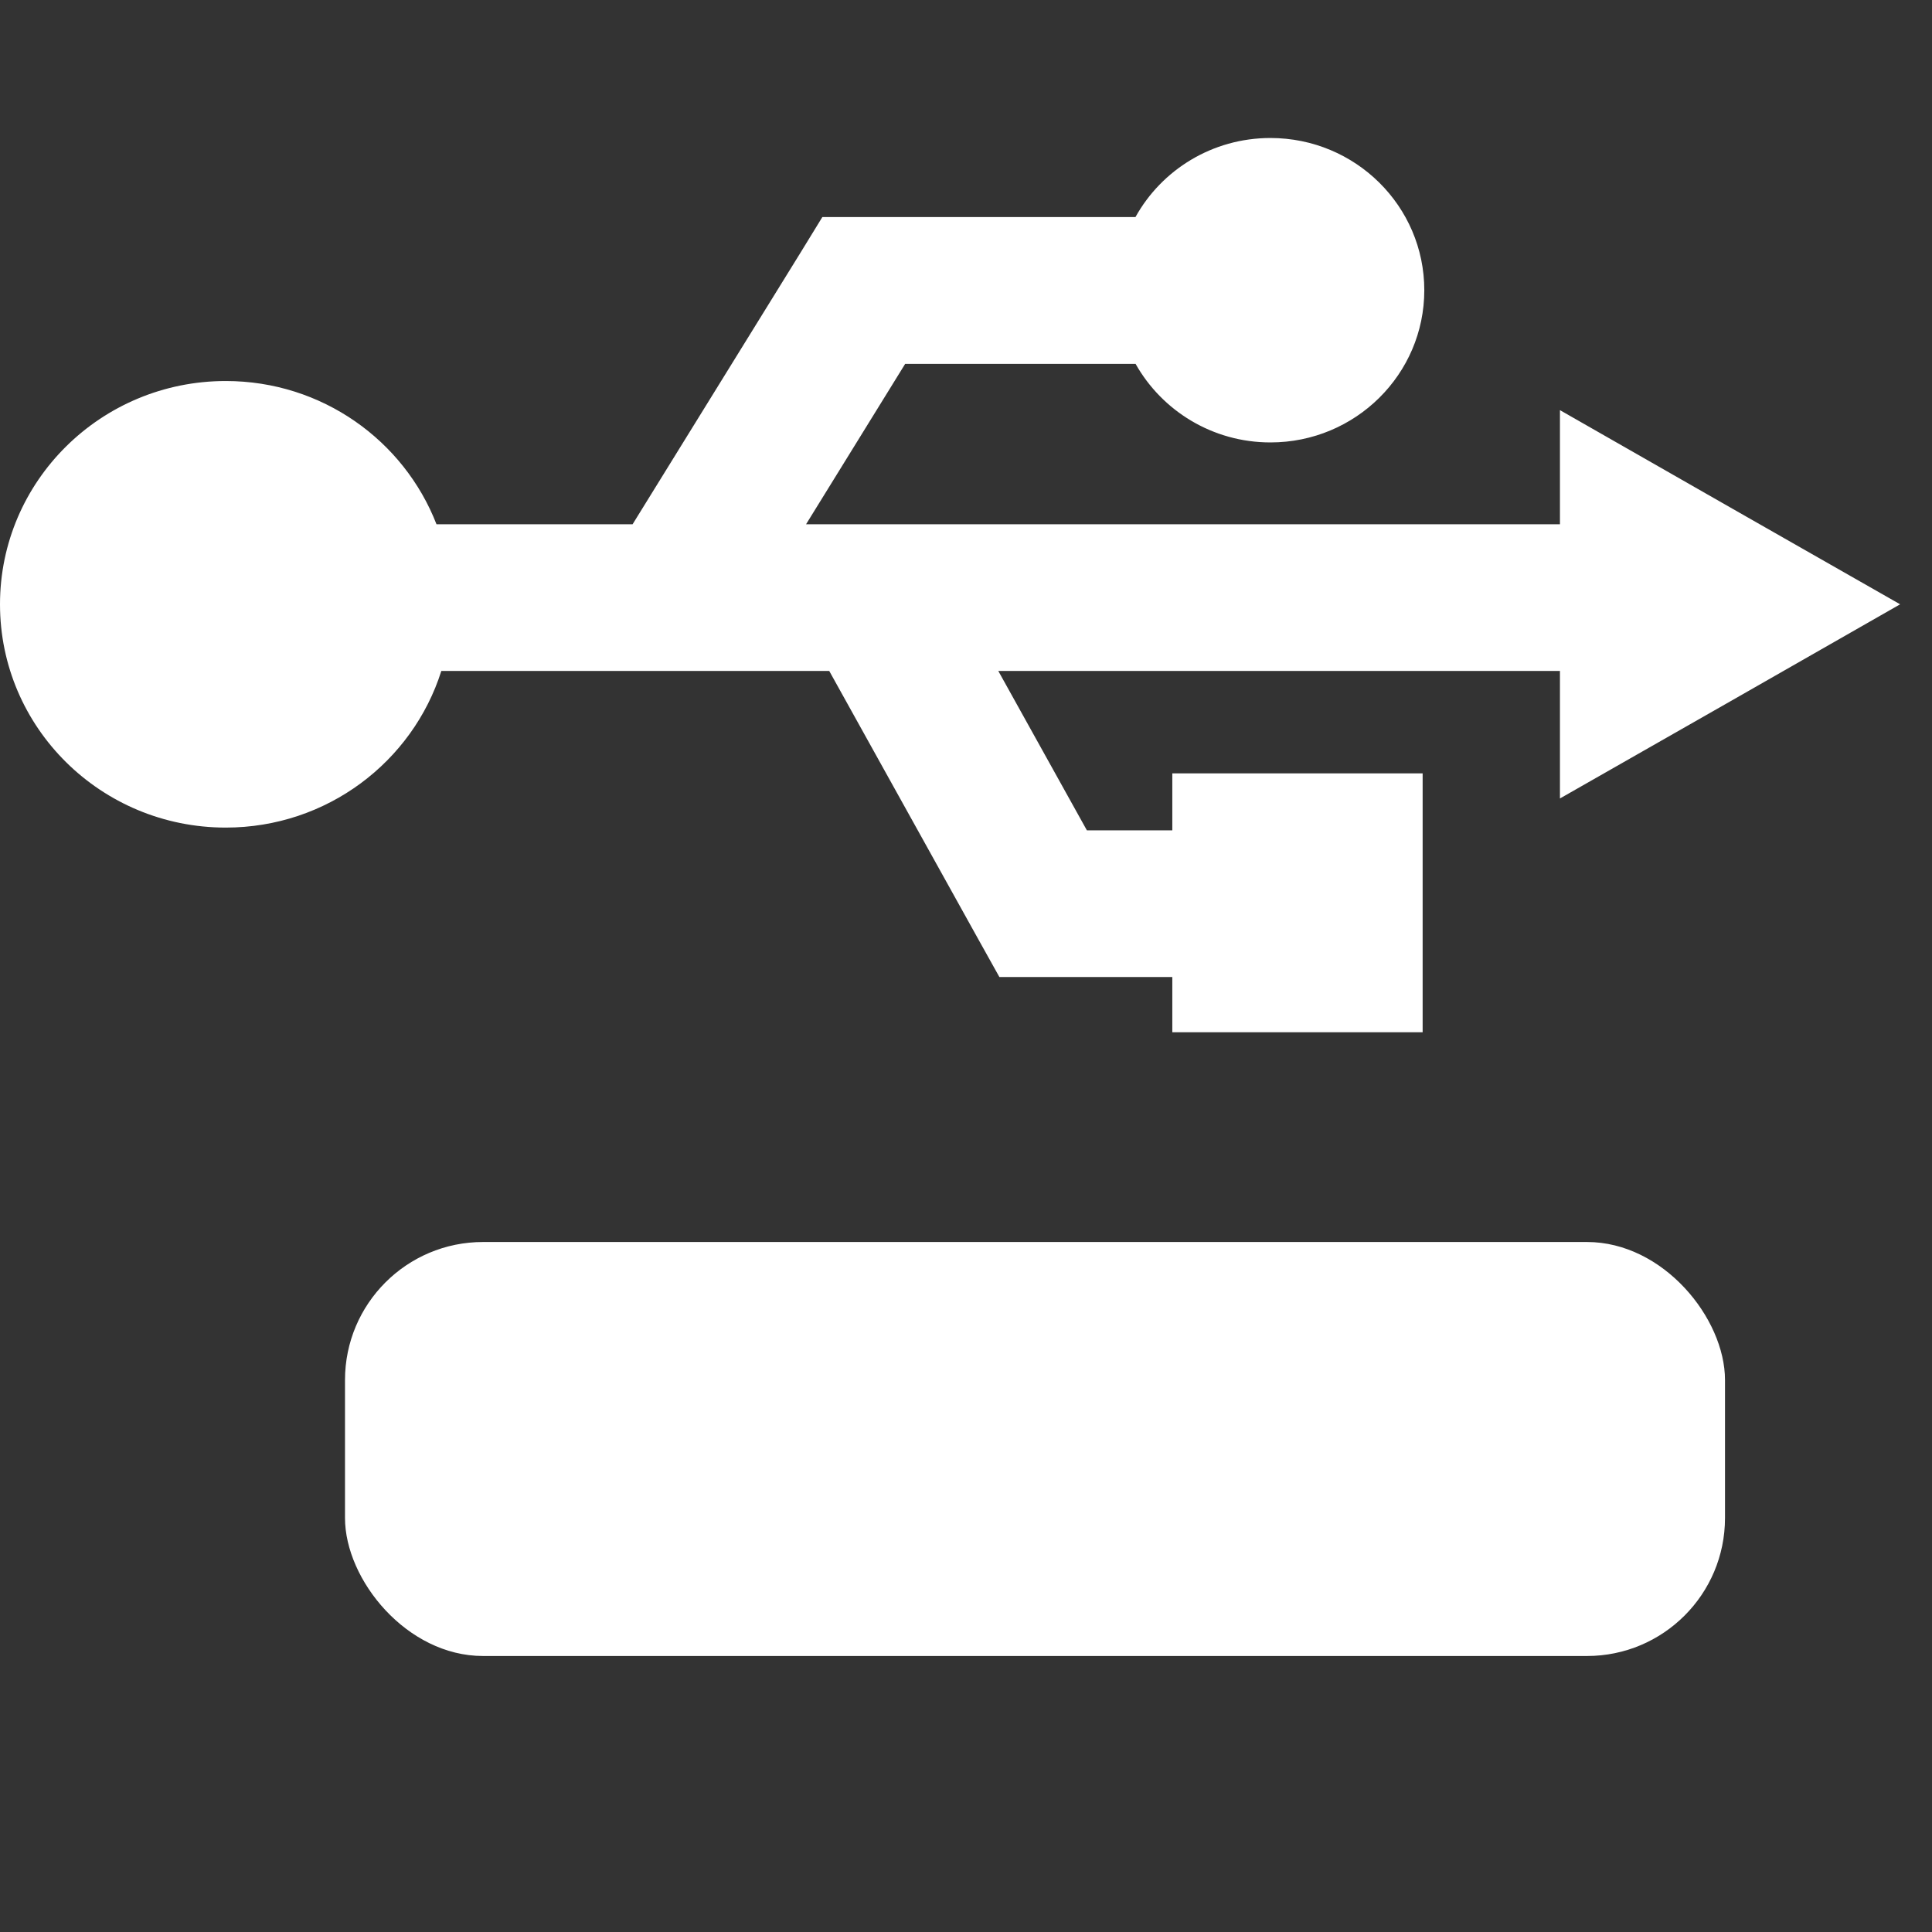<?xml version="1.0" encoding="UTF-8"?>
<svg width="14px" height="14px" viewBox="0 0 14 14" version="1.1" xmlns="http://www.w3.org/2000/svg" xmlns:xlink="http://www.w3.org/1999/xlink">
    <rect x="0" y="0" width="14" height="14" fill="#333333" stroke="none"/>
    <!-- Generator: Sketch 63.1 (92452) - https://sketch.com -->
    <title>icons/一级菜单/配套设施_s</title>
    <desc>Created with Sketch.</desc>
    <g id="icons/一级菜单/配套设施_s" stroke="none" stroke-width="1" fill="none" fill-rule="evenodd">
        <g id="Group" fill="#FFFFFF">
            <rect id="Rectangle" opacity="0" x="0" y="0" width="14" height="14"></rect>
            <g id="icons/一级菜单/配套设施_s" transform="translate(0, 1)">
                <g id="Group-2">
                    <g>
                        <path d="M3.198,3.862 C2.99,4.52 2.369,4.997 1.636,4.997 C0.732,4.997 1.50990331e-14,4.273 1.50990331e-14,3.379 C1.50990331e-14,2.486 0.732,1.761 1.636,1.761 C2.333,1.761 2.927,2.192 3.163,2.799 L4.584,2.799 L5.802,0.829 L5.959,0.573 L8.228,0.573 C8.417,0.232 8.784,-4.88498131e-15 9.206,-4.88498131e-15 C9.822,-4.88498131e-15 10.321,0.494 10.321,1.103 C10.321,1.712 9.822,2.206 9.206,2.206 C8.786,2.206 8.42,1.976 8.229,1.637 L6.559,1.637 L5.841,2.799 L11.304,2.799 L11.304,1.972 L12.536,2.676 L13.769,3.379 L12.537,4.083 L11.304,4.786 L11.304,3.862 L7.234,3.862 L7.876,5.017 L8.495,5.017 L8.495,4.604 L10.309,4.604 L10.309,6.48 L8.495,6.48 L8.495,6.08 L7.242,6.08 L7.088,5.804 L6.009,3.862 L3.198,3.862 Z" id="Shape" fill-rule="nonzero"></path>
                        <rect id="矩形" x="2.5" y="8" width="10" height="3" rx="1"></rect>
                    </g>
                </g>
            </g>
        </g>
    </g>
</svg>